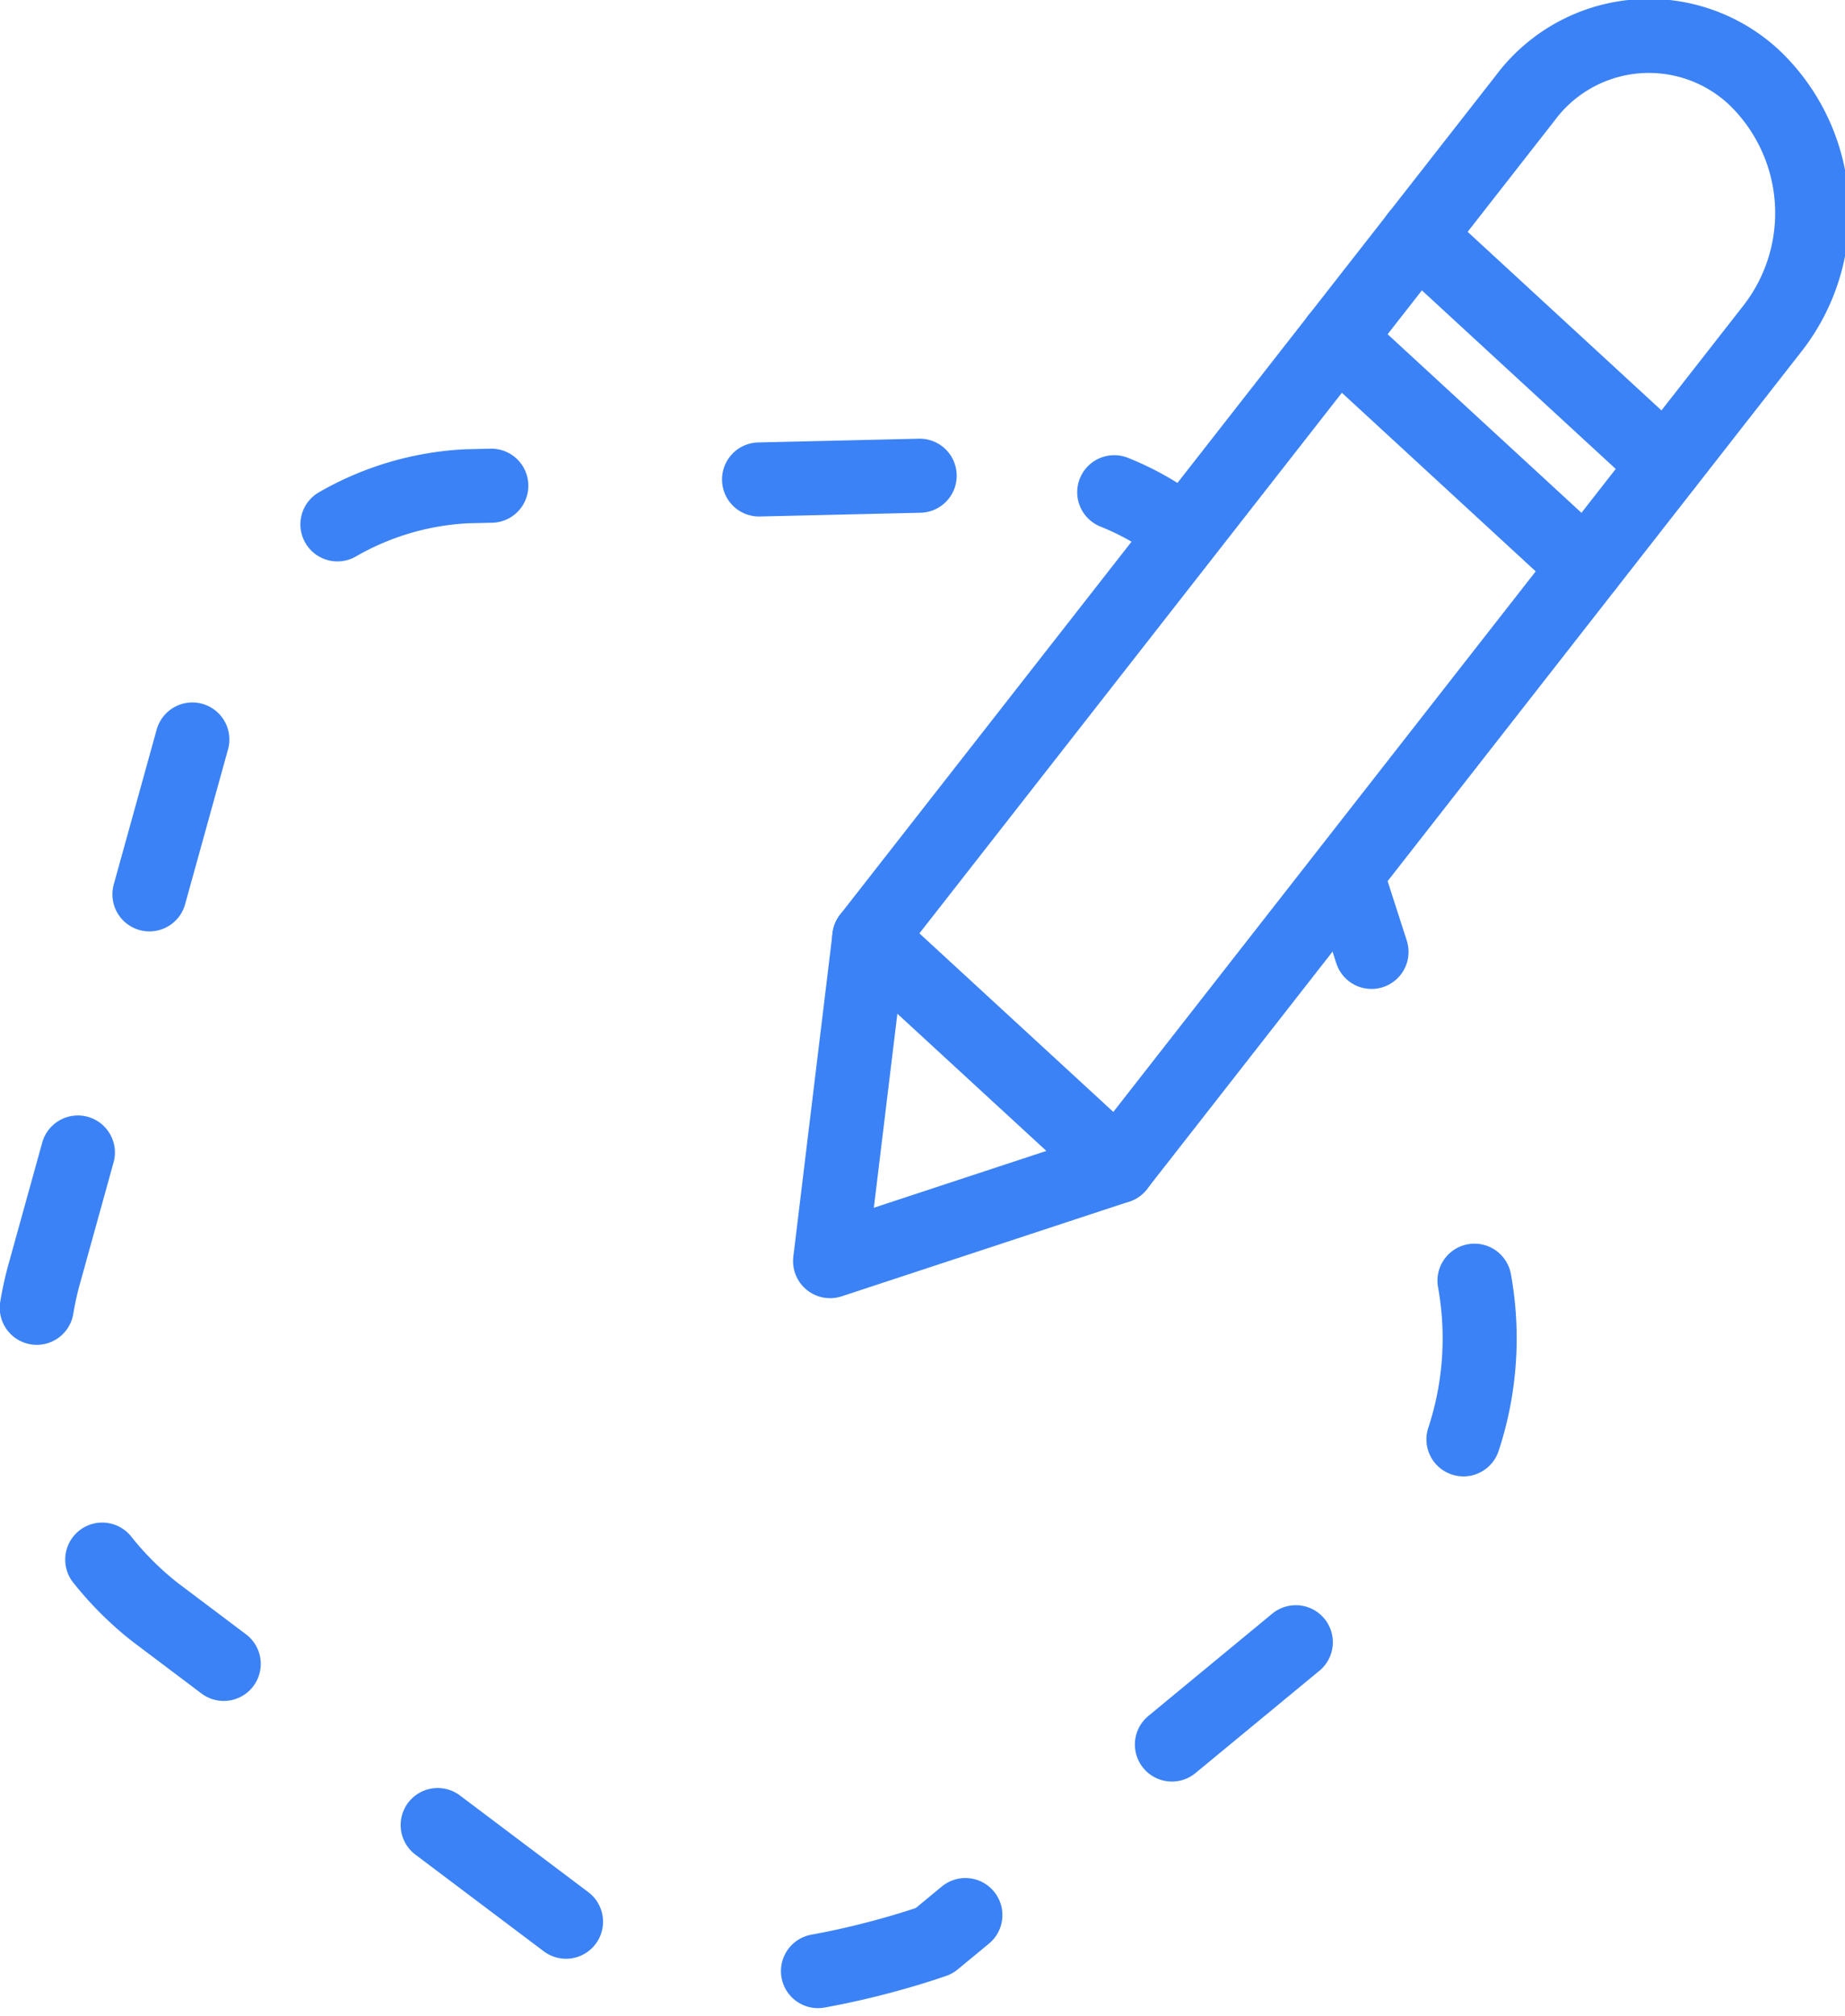 <svg xmlns="http://www.w3.org/2000/svg" width="34.887" height="38.116" viewBox="0 0 34.887 38.116">
    <defs>
        <clipPath id="jkx1503r0a">
            <path data-name="사각형 2447" style="stroke:#707070;fill:none;stroke-width:1.4px" d="M0 0h34.887v38.116H0z"/>
        </clipPath>
    </defs>
    <g data-name="그룹 54">
        <g data-name="그룹 376" style="clip-path:url(#jkx1503r0a)">
            <path data-name="패스 7402" d="M29.713 12.21a5.165 5.165 0 0 0-.987-.524" transform="translate(-7.657 -2.381)" style="stroke:#3b82f6;stroke-linecap:round;stroke-linejoin:round;fill:none;stroke-width:1.4px"/>
            <path data-name="패스 7403" d="m17.617 11.294-8.571.2a5.433 5.433 0 0 0-5 4.13l-2.966 10.7a6.071 6.071 0 0 0 2.069 6.446l8.459 6.37c1.9 1.433 6.283-.149 6.283-.149l5.738-4.737 2.457-2.028a6.105 6.105 0 0 0 1.814-6.533L26.773 22.2" transform="translate(-.227 -2.301)" style="stroke-dasharray:3.038 5.064;stroke:#3b82f6;stroke-linecap:round;stroke-linejoin:round;fill:none;stroke-width:1.4px"/>
            <path data-name="선 60" transform="translate(25.571 16.868)" style="stroke:#3b82f6;stroke-linecap:round;stroke-linejoin:round;fill:none;stroke-width:1.4px" d="M.363 1.127 0 0"/>
            <path data-name="패스 7404" d="m27.11 22.222-4.7-4.327 12.4-15.863a2.916 2.916 0 0 1 4.342-.387 3.545 3.545 0 0 1 .356 4.714z" transform="translate(-5.974 -.173)" style="stroke:#3b82f6;stroke-linecap:round;stroke-linejoin:round;fill:none;stroke-width:1.4px"/>
            <path data-name="패스 7405" d="m22.142 22.257-.742 6.12 5.441-1.792" transform="translate(-5.704 -4.536)" style="stroke:#3b82f6;stroke-linecap:round;stroke-linejoin:round;fill:none;stroke-width:1.4px"/>
            <path data-name="선 61" transform="translate(26.801 4.459)" style="stroke:#3b82f6;stroke-linecap:round;stroke-linejoin:round;fill:none;stroke-width:1.4px" d="m0 0 4.698 4.327"/>
            <path data-name="선 62" transform="translate(25.288 6.395)" style="stroke:#3b82f6;stroke-linecap:round;stroke-linejoin:round;fill:none;stroke-width:1.4px" d="m0 0 4.698 4.327"/>
        </g>
    </g>
</svg>

